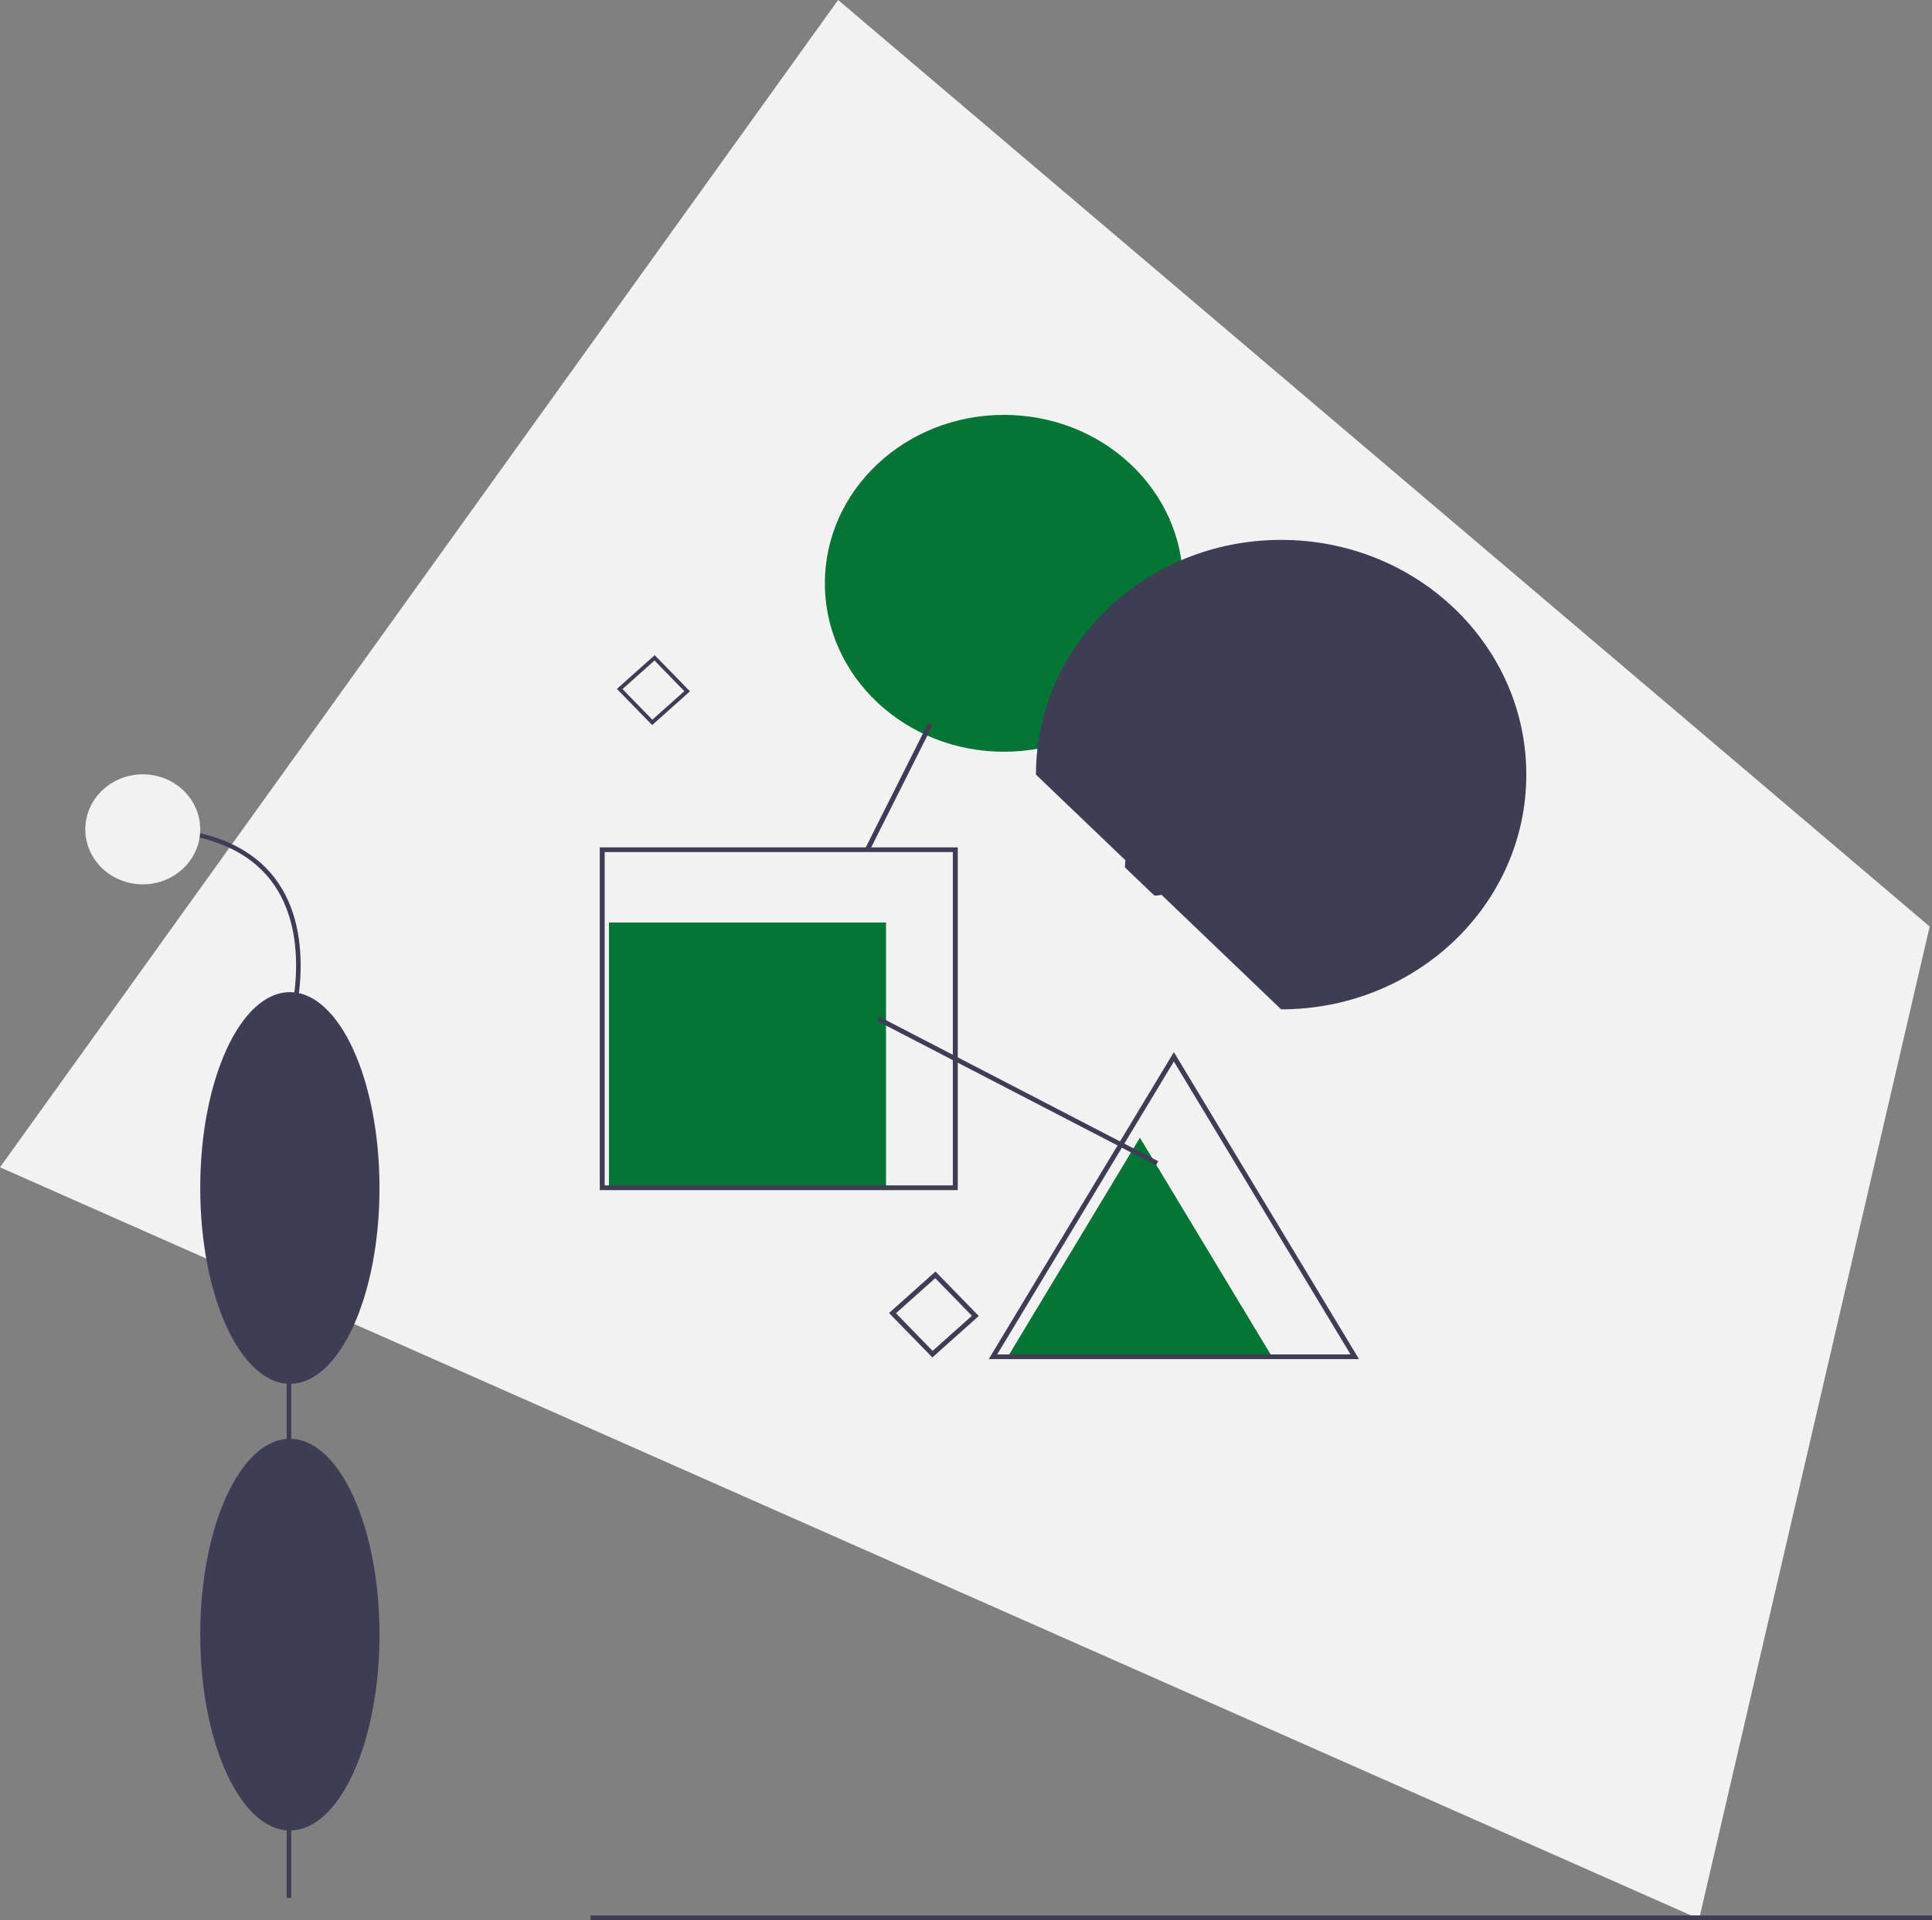 <svg xmlns="http://www.w3.org/2000/svg" xmlns:xlink="http://www.w3.org/1999/xlink" width="264.377" height="262.807" viewBox="0 0 264.377 262.807">
  <rect x="0" y="0" width="264.377" height="262.807" fill="#808080" stroke="none"/>
  <defs>
    <clipPath id="clip-path">
      <path id="Path_1" data-name="Path 1" d="M0,0H264.377V262.807H0Z" fill="none"/>
    </clipPath>
  </defs>
  <g id="Repeat_Grid_9" data-name="Repeat Grid 9" clip-path="url(#clip-path)">
    <g id="Group_15940" data-name="Group 15940">
      <g id="undraw_ideation_2a64">
        <path id="Path_11203" data-name="Path 11203" d="M264.059,126.813l-5.328,22.946-4.325,18.615-3.447,14.847-4.322,18.615L232.513,262.65,57.5,185.212l-12.865-5.693-16.284-7.206-12.871-5.693L0,159.769l8.775-12.226,7.3-10.163L25.3,124.519,32.6,114.359,114.689,0l86.962,73.83,15.486,13.147L229.485,97.46l15.488,13.147Z" fill="#f2f2f2"/>
        <path id="Path_11204" data-name="Path 11204" d="M555.8,484.662l9.041,14.994,9.04,14.994H537.723l9.04-14.994Z" transform="translate(-399.815 -328.949)" fill="#057535"/>
        <path id="Rectangle_37" data-name="Rectangle 37" d="M0,0H37.915V36.3H0Z" transform="translate(83.328 126.263)" fill="#057535"/>
        <ellipse id="Ellipse_7" data-name="Ellipse 7" cx="24.505" cy="23.053" rx="24.505" ry="23.053" transform="translate(112.876 56.785)" fill="#057535"/>
        <path id="Path_11205" data-name="Path 11205" d="M647.5,402.411a4.03,4.03,0,1,1,4.026,3.855" transform="translate(-493.553 -283.68)" fill="#3f3d56"/>
        <path id="Path_11206" data-name="Path 11206" d="M532.448,594.451l-5.927-6.084,6.354-5.675,5.927,6.084Zm-4.982-6.051,5.015,5.148,5.377-4.8-5.015-5.148Z" transform="translate(-404.864 -408.656)" fill="#3f3d56"/>
        <path id="Path_11207" data-name="Path 11207" d="M388.752,329.669l-4.824-4.952L389.1,320.1l4.824,4.952Zm-4.055-4.926,4.082,4.19,4.376-3.908-4.082-4.19Z" transform="translate(-299.51 -230.429)" fill="#3f3d56"/>
        <path id="Rectangle_38" data-name="Rectangle 38" d="M0,0H183.574V.643H0Z" transform="translate(80.804 262.165)" fill="#3f3d56"/>
        <path id="Path_11208" data-name="Path 11208" d="M578.3,281.173c0-17.744,15.022-32.128,33.553-32.128S645.4,263.429,645.4,281.173,630.378,313.3,611.848,313.3" transform="translate(-436.538 -175.151)" fill="#3f3d56"/>
        <path id="Rectangle_39" data-name="Rectangle 39" d="M0,0,19.323.332,19.334,1,.011.666Z" transform="matrix(0.433, -0.901, 0.901, 0.433, 118.378, 116.165)" fill="#3f3d56"/>
        <path id="Rectangle_40" data-name="Rectangle 40" d="M0,0,.649.012l.772,42.994-.649-.012Z" transform="translate(119.997 139.717) rotate(-61.578)" fill="#3f3d56"/>
        <path id="Path_11209" data-name="Path 11209" d="M436.239,448.907H387.25V402h48.989Zm-48.316-.643h47.643V402.643H387.921Z" transform="translate(-305.178 -286.018)" fill="#3f3d56"/>
        <path id="Path_11210" data-name="Path 11210" d="M649.41,531.233H598.741l25.335-42.019Zm-49.509-.643H648.25L624.077,490.5Z" transform="translate(-463.442 -345.212)" fill="#3f3d56"/>
        <g id="Group_92" data-name="Group 92" transform="translate(11.675 105.983)">
          <path id="Rectangle_41" data-name="Rectangle 41" d="M0,0H.629V107.707H0Z" transform="translate(27.555 46.076)" fill="#3f3d56"/>
          <ellipse id="Ellipse_9" data-name="Ellipse 9" cx="12.266" cy="26.802" rx="12.266" ry="26.802" transform="translate(15.725 90.948)" fill="#3f3d56"/>
          <ellipse id="Ellipse_10" data-name="Ellipse 10" cx="12.266" cy="26.802" rx="12.266" ry="26.802" transform="translate(15.725 29.814)" fill="#3f3d56"/>
          <path id="Path_11218" data-name="Path 11218" d="M1053.856,429.11l-.6-.173c.038-.124,3.736-12.256-2.336-20.067-3.43-4.412-9.314-6.649-17.491-6.649v-.6c8.388,0,14.445,2.319,18,6.894,6.259,8.057,2.471,20.474,2.432,20.6Z" transform="translate(-1025.564 -394.393)" fill="#3f3d56"/>
          <ellipse id="Ellipse_11" data-name="Ellipse 11" cx="7.863" cy="7.529" rx="7.863" ry="7.529" transform="translate(0 0)" fill="#f2f2f2"/>
        </g>
      </g>
    </g>
  </g>
</svg>
